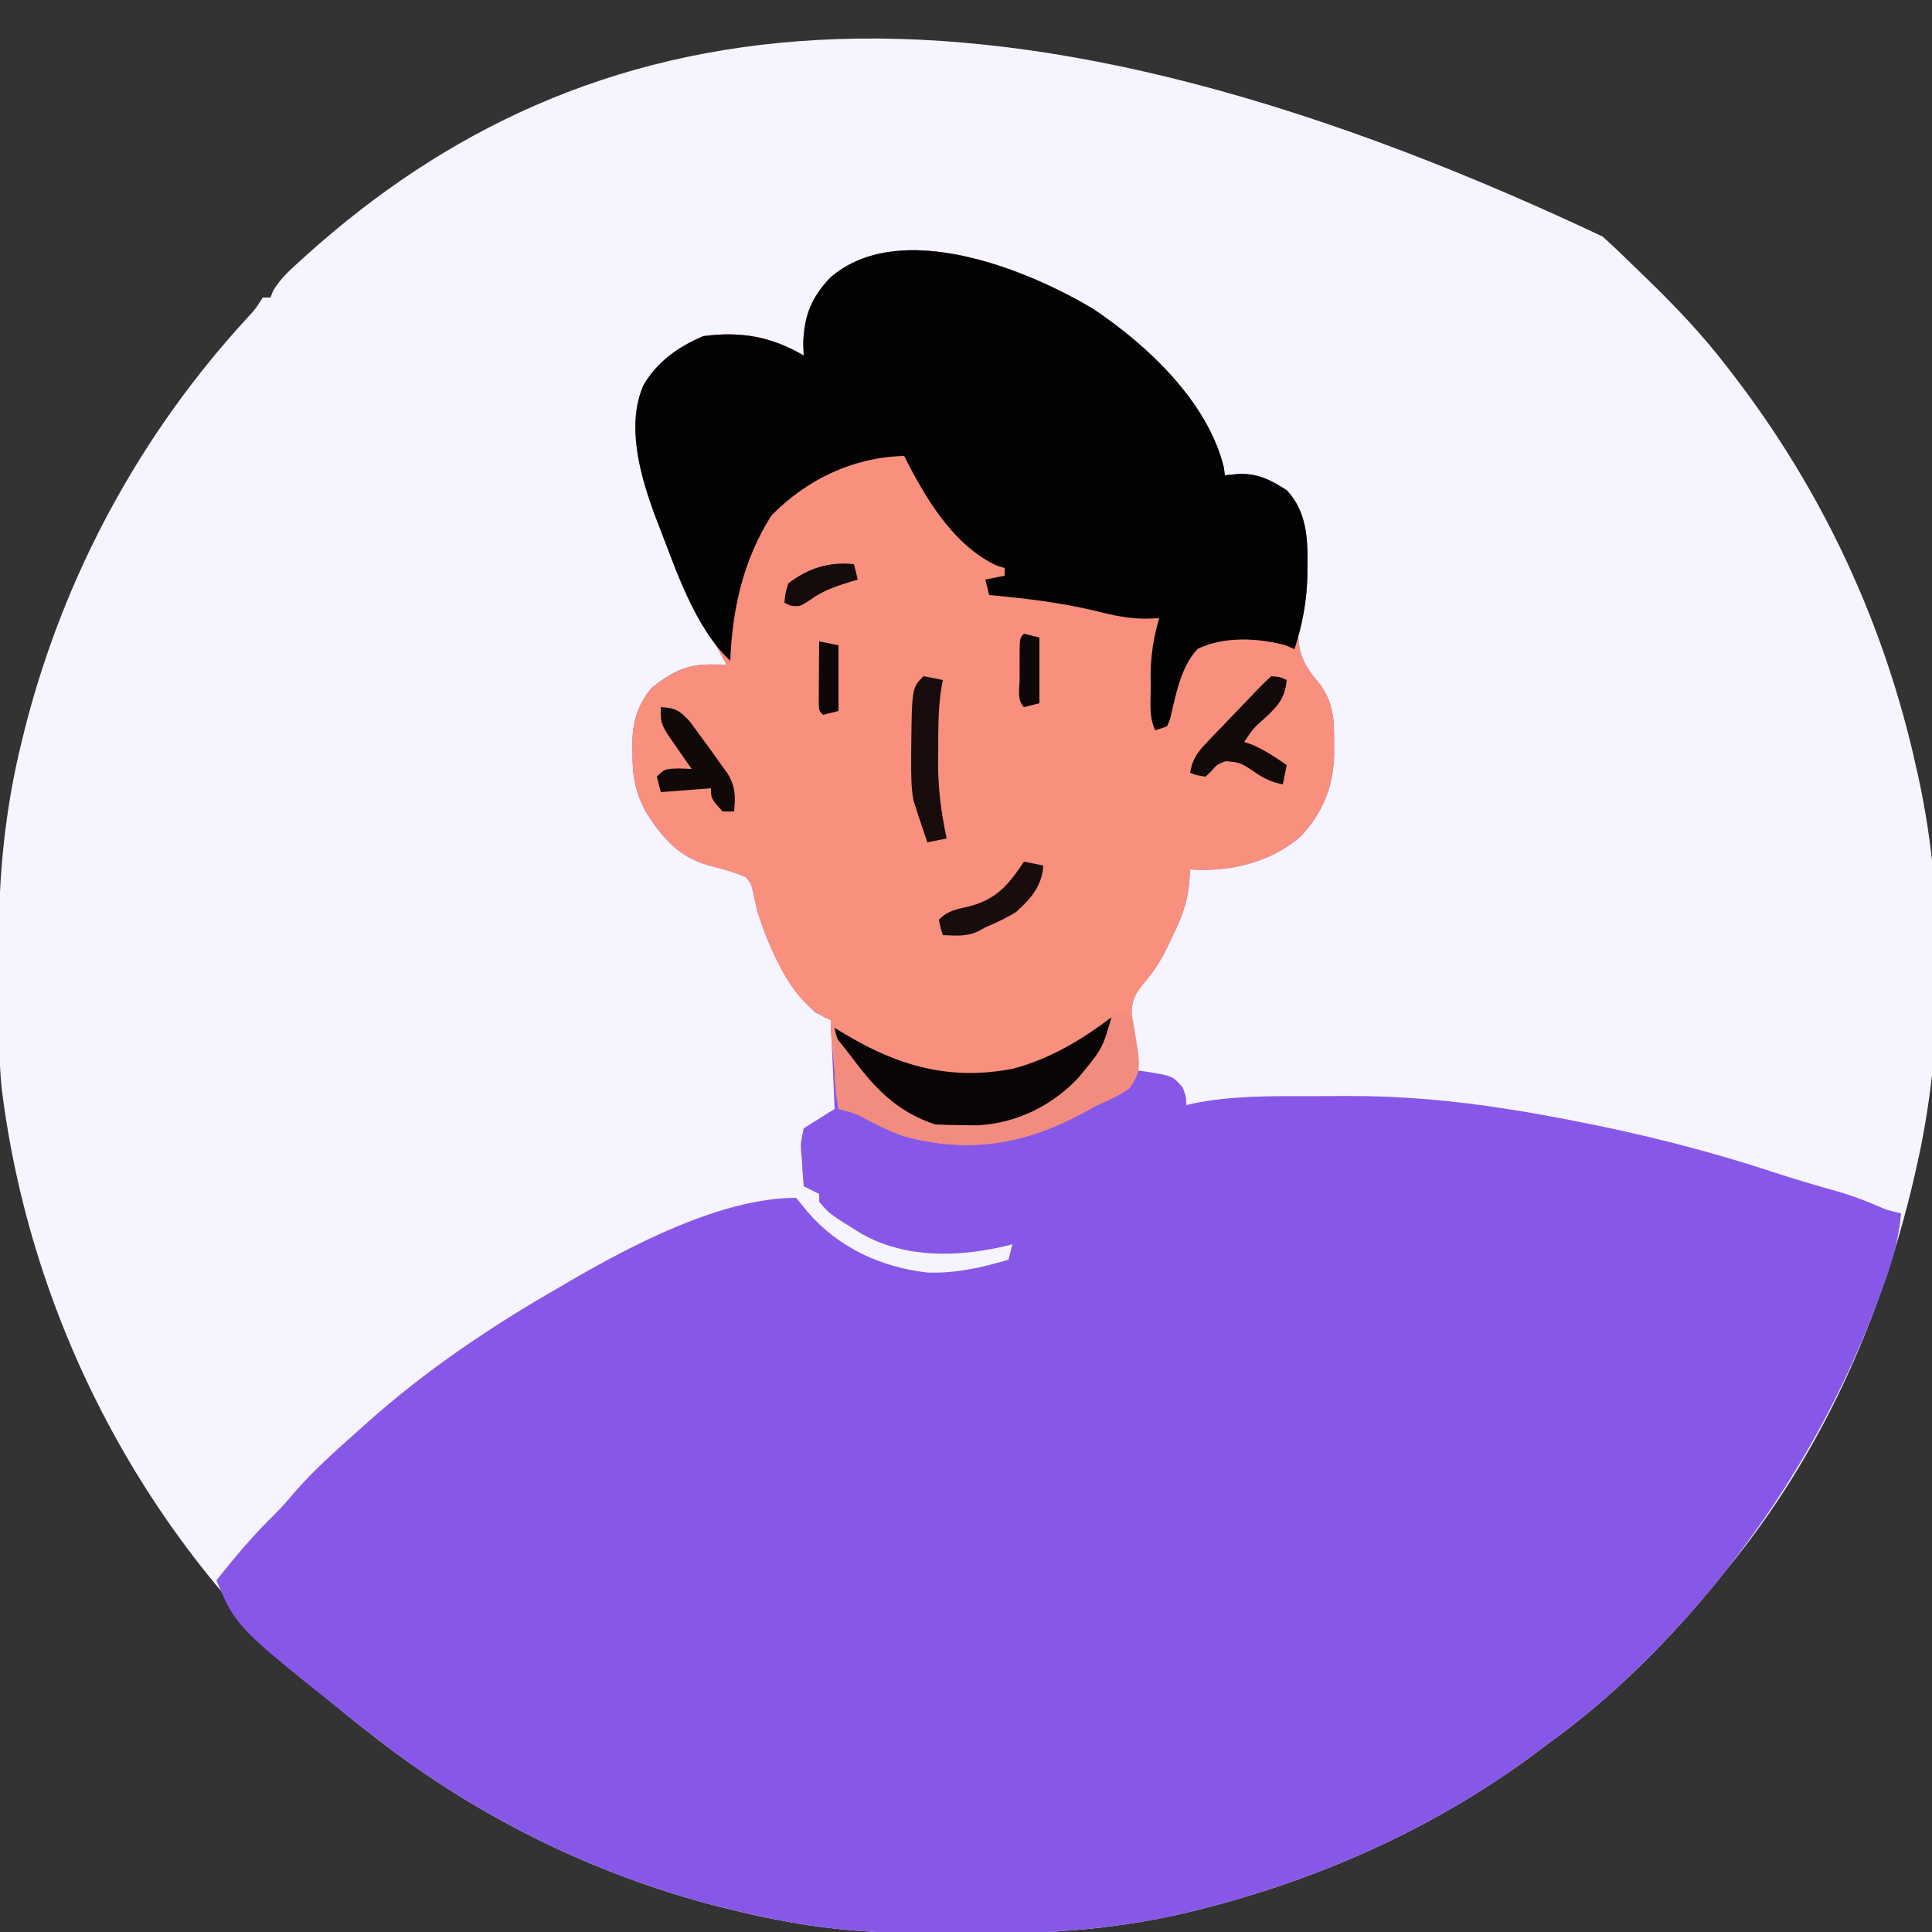 <?xml version="1.0" encoding="UTF-8"?>
<svg version="1.1" xmlns="http://www.w3.org/2000/svg" width="500" height="500">
<rect width="100%" height="100%" fill="#333333" stroke="none"/>
<path d="M0 0 C3.173 2.851 6.232 5.811 9.273 8.801 C9.852 9.36 10.43 9.919 11.026 10.496 C18.645 17.867 25.83 25.358 32.273 33.801 C32.681 34.327 33.088 34.852 33.508 35.394 C56.963 65.772 73.068 100.321 81.273 137.801 C81.591 139.213 81.591 139.213 81.915 140.654 C88.662 172.159 88.47 209.405 81.273 240.801 C81.032 241.866 80.791 242.932 80.542 244.029 C71.962 280.701 56.3 315.612 32.273 344.801 C31.506 345.77 30.739 346.74 29.949 347.738 C17.229 363.394 2.648 377.995 -13.727 389.801 C-14.827 390.629 -15.926 391.458 -17.023 392.289 C-42.413 411.265 -72.051 424.717 -102.664 432.551 C-103.758 432.833 -104.852 433.115 -105.979 433.405 C-124.372 437.91 -142.15 439.291 -161.062 439.192 C-164.722 439.176 -168.38 439.192 -172.039 439.211 C-185.869 439.224 -199.147 438.468 -212.727 435.801 C-213.892 435.576 -215.057 435.352 -216.257 435.121 C-219.222 434.508 -222.161 433.835 -225.102 433.113 C-226.145 432.858 -227.188 432.603 -228.263 432.341 C-261.568 423.9 -292.903 408.2 -319.727 386.801 C-320.683 386.056 -321.64 385.311 -322.625 384.543 C-373.14 344.397 -406.265 284.766 -414.259 220.733 C-414.851 215.252 -414.907 209.794 -414.93 204.285 C-414.935 203.194 -414.941 202.102 -414.947 200.977 C-414.956 198.671 -414.963 196.365 -414.967 194.059 C-414.976 190.603 -415.007 187.147 -415.039 183.691 C-415.127 165.518 -413.431 148.09 -409.039 130.426 C-408.783 129.387 -408.526 128.349 -408.262 127.279 C-398.135 87.54 -378.387 51.078 -350.609 20.93 C-348.591 18.745 -348.591 18.745 -346.727 15.801 C-346.067 15.801 -345.407 15.801 -344.727 15.801 C-344.514 15.254 -344.301 14.708 -344.082 14.145 C-342.247 10.972 -339.733 8.731 -337.039 6.301 C-336.461 5.776 -335.883 5.251 -335.287 4.71 C-264.042 -59.261 -165.304 -77.961 0 0 Z " fill="#F6F4FE" transform="translate(414.727,61.199)"/>
<path d="M0 0 C13.988 9.378 29.533 23.943 33.719 40.914 C33.812 41.602 33.904 42.291 34 43 C35.299 42.876 36.599 42.752 37.938 42.625 C42.91 42.641 45.944 44.254 50.055 46.906 C55.184 52.427 55.457 59.302 55.312 66.5 C55.317 67.705 55.317 67.705 55.322 68.934 C55.275 74.276 54.393 78.851 53 84 C53 89.767 54.937 92.756 58.527 97.008 C62.179 101.947 62.312 106.521 62.25 112.438 C62.258 113.175 62.265 113.913 62.273 114.674 C62.243 123.253 59.349 130.507 53.352 136.703 C45.407 143.34 35.155 145.688 25 145 C24.911 146.308 24.822 147.617 24.73 148.965 C24.163 154.022 22.557 158.034 20.312 162.562 C19.957 163.313 19.602 164.063 19.237 164.836 C17.343 168.724 15.489 171.828 12.438 174.938 C10.329 177.919 9.702 179.833 9.855 183.473 C9.888 184.295 9.92 185.116 9.953 185.963 C10.203 189.658 10.568 193.322 11 197 C12.031 197.13 12.031 197.13 13.082 197.262 C20.507 198.419 20.507 198.419 23.125 201.5 C24 204 24 204 24 206 C24.596 205.859 25.192 205.719 25.805 205.573 C35.867 203.538 45.922 203.663 56.15 203.684 C59.267 203.687 62.384 203.664 65.502 203.639 C79.552 203.594 93.13 204.793 107 207 C108.945 207.306 108.945 207.306 110.93 207.618 C114.087 208.145 117.231 208.713 120.375 209.312 C121.491 209.523 122.607 209.734 123.757 209.952 C141.459 213.371 158.757 217.683 175.879 223.332 C181.365 225.141 186.898 226.762 192.461 228.315 C196.833 229.561 200.852 231.17 205 233 C206.323 233.373 207.652 233.73 209 234 C208.441 240.183 207.04 245.546 204.938 251.375 C204.627 252.246 204.316 253.116 203.995 254.013 C194.481 280.172 181.199 304.13 164 326 C163.251 326.955 162.502 327.91 161.73 328.895 C148.969 344.55 134.397 359.178 118 371 C116.9 371.828 115.801 372.657 114.703 373.488 C89.314 392.464 59.675 405.916 29.062 413.75 C27.968 414.032 26.874 414.314 25.747 414.604 C7.354 419.11 -10.424 420.49 -29.336 420.391 C-32.995 420.375 -36.653 420.391 -40.312 420.41 C-54.142 420.423 -67.421 419.667 -81 417 C-82.165 416.776 -83.33 416.551 -84.53 416.32 C-87.496 415.707 -90.434 415.034 -93.375 414.312 C-94.418 414.058 -95.462 413.803 -96.536 413.54 C-129.842 405.1 -161.177 389.399 -188 368 C-188.956 367.255 -189.913 366.51 -190.898 365.742 C-221.835 341.156 -221.835 341.156 -227 329 C-222.224 322.986 -217.397 317.224 -211.879 311.879 C-210.075 310.075 -208.447 308.206 -206.812 306.25 C-201.704 300.333 -195.821 295.198 -190 290 C-189.174 289.257 -189.174 289.257 -188.331 288.499 C-172.869 274.651 -155.983 263.308 -138 253 C-137.041 252.438 -137.041 252.438 -136.062 251.865 C-119.738 242.329 -96.313 230 -77 230 C-75.976 231.149 -75.006 232.347 -74.062 233.562 C-66.102 242.836 -55.009 247.991 -42.93 249.344 C-35.619 249.573 -28.978 248.078 -22 246 C-21.67 244.68 -21.34 243.36 -21 242 C-21.536 242.144 -22.073 242.289 -22.625 242.438 C-35.047 245.38 -48.6 245.712 -59.945 239.348 C-68.334 234.168 -68.334 234.168 -71 231 C-71 230.34 -71 229.68 -71 229 C-72.32 228.34 -73.64 227.68 -75 227 C-75.217 224.599 -75.375 222.218 -75.5 219.812 C-75.567 219.139 -75.634 218.465 -75.703 217.771 C-75.781 215.77 -75.781 215.77 -75 212 C-72.36 210.35 -69.72 208.7 -67 207 C-67.33 199.41 -67.66 191.82 -68 184 C-69.32 183.34 -70.64 182.68 -72 182 C-80.446 173.885 -85.81 162.139 -88.125 150.75 C-88.632 148.637 -88.632 148.637 -90 147 C-93.185 145.611 -96.333 144.776 -99.703 143.938 C-107.366 141.759 -111.601 136.784 -115.773 130.246 C-118.562 125.14 -119.34 120.925 -119.312 115.125 C-119.329 114.443 -119.345 113.761 -119.361 113.059 C-119.367 107.277 -118.196 102.622 -114.387 98.074 C-109.419 94.02 -105.348 91.894 -98.809 91.961 C-96.923 91.98 -96.923 91.98 -95 92 C-95.352 91.353 -95.704 90.705 -96.066 90.038 C-102.152 78.776 -108.134 67.544 -112.688 55.562 C-113.158 54.333 -113.158 54.333 -113.639 53.079 C-117.327 42.991 -121.022 29.935 -116.438 19.625 C-112.866 13.555 -107.404 9.709 -101 7 C-91.275 5.69 -83.448 7.082 -75 12 C-75.041 10.989 -75.082 9.979 -75.125 8.938 C-74.895 1.699 -73.045 -2.994 -68.082 -8.199 C-50.239 -23.632 -17.289 -10.404 0 0 Z " fill="#8758E7" transform="translate(283,80)"/>
<path d="M0 0 C13.988 9.378 29.533 23.943 33.719 40.914 C33.812 41.602 33.904 42.291 34 43 C35.299 42.876 36.599 42.752 37.938 42.625 C42.91 42.641 45.944 44.254 50.055 46.906 C55.184 52.427 55.457 59.302 55.312 66.5 C55.316 67.303 55.319 68.106 55.322 68.934 C55.275 74.276 54.393 78.851 53 84 C53 89.767 54.937 92.756 58.527 97.008 C62.179 101.947 62.312 106.521 62.25 112.438 C62.258 113.175 62.265 113.913 62.273 114.674 C62.243 123.253 59.349 130.507 53.352 136.703 C45.407 143.34 35.155 145.688 25 145 C24.911 146.308 24.822 147.617 24.73 148.965 C24.163 154.023 22.555 158.031 20.312 162.562 C19.986 163.266 19.659 163.969 19.322 164.693 C17.464 168.556 15.491 171.654 12.684 174.898 C10.222 178.059 9.655 179.915 9.984 183.91 C10.224 185.63 10.48 187.347 10.75 189.062 C11.632 197.967 11.632 197.967 9.426 201.574 C6.716 203.496 4.065 204.713 1 206 C-0.3 206.686 -1.592 207.386 -2.879 208.098 C-17.674 216.159 -32.597 218.681 -49.207 213.996 C-52.932 212.668 -56.381 210.99 -59.844 209.086 C-61.914 208.044 -63.755 207.52 -66 207 C-66.336 203.729 -66.668 200.458 -67 197.188 C-67.095 196.259 -67.191 195.33 -67.289 194.373 C-67.379 193.48 -67.47 192.588 -67.562 191.668 C-67.646 190.846 -67.73 190.024 -67.816 189.177 C-68 187 -68 187 -68 184 C-68.581 183.755 -69.163 183.51 -69.762 183.258 C-79.031 178.049 -83.611 165.581 -87 156 C-87.39 154.253 -87.768 152.504 -88.125 150.75 C-88.632 148.637 -88.632 148.637 -90 147 C-93.185 145.611 -96.333 144.776 -99.703 143.938 C-107.366 141.759 -111.601 136.784 -115.773 130.246 C-118.562 125.14 -119.34 120.925 -119.312 115.125 C-119.329 114.443 -119.345 113.761 -119.361 113.059 C-119.367 107.277 -118.196 102.622 -114.387 98.074 C-109.419 94.02 -105.348 91.894 -98.809 91.961 C-96.923 91.98 -96.923 91.98 -95 92 C-95.352 91.353 -95.704 90.705 -96.066 90.038 C-102.152 78.776 -108.134 67.544 -112.688 55.562 C-113.001 54.743 -113.315 53.924 -113.639 53.079 C-117.327 42.991 -121.022 29.935 -116.438 19.625 C-112.866 13.555 -107.404 9.709 -101 7 C-91.275 5.69 -83.448 7.082 -75 12 C-75.041 10.989 -75.082 9.979 -75.125 8.938 C-74.895 1.699 -73.045 -2.994 -68.082 -8.199 C-50.239 -23.632 -17.289 -10.404 0 0 Z " fill="#F98F7D" transform="translate(283,80)"/>
<path d="M0 0 C13.988 9.378 29.533 23.943 33.719 40.914 C33.812 41.602 33.904 42.291 34 43 C35.299 42.876 36.599 42.752 37.938 42.625 C42.91 42.641 45.944 44.254 50.055 46.906 C55.092 52.328 55.496 59.162 55.375 66.25 C55.366 67.488 55.366 67.488 55.357 68.751 C55.216 75.449 54.135 81.632 52 88 C51.258 87.67 50.515 87.34 49.75 87 C42.591 85.091 33.8 84.614 26.969 87.918 C22.47 92.676 21.282 100.08 19.749 106.298 C19.378 107.14 19.378 107.14 19 108 C18.01 108.33 17.02 108.66 16 109 C14.275 105.551 14.815 101.675 14.812 97.875 C14.8 97.045 14.788 96.215 14.775 95.359 C14.763 89.899 15.468 85.243 17 80 C15.279 80.058 15.279 80.058 13.523 80.117 C9.007 80.115 4.983 79.23 0.625 78.125 C-8.522 75.934 -17.644 74.841 -27 74 C-27.33 72.68 -27.66 71.36 -28 70 C-26.35 69.67 -24.7 69.34 -23 69 C-23 68.34 -23 67.68 -23 67 C-23.681 66.794 -24.361 66.588 -25.062 66.375 C-36.345 61.094 -43.595 48.755 -49 38 C-62.115 38.319 -74.226 44.048 -83.375 53.438 C-90.614 64.853 -93.5 77.575 -94 91 C-103.149 82.584 -108.205 67.19 -112.562 55.812 C-112.884 54.977 -113.206 54.142 -113.538 53.282 C-117.28 43.137 -121.059 30.019 -116.438 19.625 C-112.866 13.555 -107.404 9.709 -101 7 C-91.275 5.69 -83.448 7.082 -75 12 C-75.041 10.989 -75.082 9.979 -75.125 8.938 C-74.895 1.699 -73.045 -2.994 -68.082 -8.199 C-50.239 -23.632 -17.289 -10.404 0 0 Z " fill="#020202" transform="translate(283,80)"/>
<path d="M0 0 C0.495 0.99 0.495 0.99 1 2 C-3.587 12.152 -11.134 20.839 -21 26 C-21.614 26.352 -22.227 26.704 -22.859 27.066 C-30.34 30.329 -41.306 30.479 -48.988 28.059 C-51.471 26.857 -53.719 25.547 -56 24 C-57.011 23.319 -58.021 22.639 -59.062 21.938 C-64.125 17.399 -71 9.838 -72 3 C-70.658 3.814 -70.658 3.814 -69.289 4.645 C-55.45 12.909 -42.176 16.728 -25.884 13.593 C-16.301 11.087 -7.804 5.967 0 0 Z " fill="#090504" transform="translate(288,263)"/>
<path d="M0 0 C1.65 0.33 3.3 0.66 5 1 C7.436 14.897 7.436 14.897 4.402 19.34 C1.704 21.254 -0.996 22.61 -4 24 C-5.297 24.697 -6.59 25.402 -7.879 26.113 C-22.697 34.137 -37.584 36.685 -54.207 31.996 C-57.932 30.668 -61.381 28.99 -64.844 27.086 C-66.904 26.048 -68.748 25.461 -71 25 C-71.84 20.647 -72.108 16.556 -72.062 12.125 C-72.053 10.973 -72.044 9.82 -72.035 8.633 C-72.024 7.764 -72.012 6.895 -72 6 C-69.957 8.534 -67.942 11.077 -65.992 13.684 C-60.421 20.93 -54.773 26.076 -46 29 C-43.586 29.122 -41.167 29.175 -38.75 29.188 C-36.824 29.209 -36.824 29.209 -34.859 29.23 C-24.89 28.635 -15.834 24.234 -9 17 C-2.618 9.342 -2.618 9.342 0 0 Z " fill="#F28C7F" transform="translate(288,262)"/>
<path d="M0 0 C2.312 0.188 2.312 0.188 4 1 C3.539 5.649 1.869 7.547 -1.5 10.688 C-4.672 13.529 -4.672 13.529 -7 17 C-6.299 17.247 -5.598 17.495 -4.875 17.75 C-1.63 19.161 1.103 20.979 4 23 C3.67 24.65 3.34 26.3 3 28 C-0.212 27.385 -2.283 26.257 -4.938 24.375 C-8.094 22.331 -8.094 22.331 -11.812 22 C-14.064 22.867 -14.064 22.867 -15.562 24.625 C-16.274 25.306 -16.274 25.306 -17 26 C-19.188 25.688 -19.188 25.688 -21 25 C-20.412 21.531 -19.213 19.808 -16.797 17.285 C-16.146 16.599 -15.495 15.912 -14.824 15.205 C-14.14 14.498 -13.455 13.791 -12.75 13.062 C-11.746 12.008 -11.746 12.008 -10.723 10.932 C-9.419 9.565 -8.109 8.204 -6.794 6.849 C-5.68 5.701 -4.574 4.544 -3.482 3.376 C-2.368 2.204 -1.19 1.094 0 0 Z " fill="#120A09" transform="translate(329,175)"/>
<path d="M0 0 C1.675 0.286 3.344 0.618 5 1 C4.839 1.923 4.678 2.846 4.512 3.797 C3.782 8.936 3.816 14.068 3.812 19.25 C3.8 20.223 3.788 21.196 3.775 22.199 C3.762 29.001 4.563 35.354 6 42 C3.525 42.495 3.525 42.495 1 43 C0.519 41.584 0.04 40.167 -0.438 38.75 C-0.704 37.961 -0.971 37.172 -1.246 36.359 C-1.495 35.581 -1.744 34.802 -2 34 C-2.193 33.407 -2.387 32.814 -2.586 32.203 C-3.222 28.817 -3.191 25.433 -3.188 22 C-3.187 21.25 -3.187 20.5 -3.187 19.727 C-3.018 3.018 -3.018 3.018 0 0 Z " fill="#180D0C" transform="translate(239,175)"/>
<path d="M0 0 C3.802 0.197 4.893 0.885 7.535 3.73 C8.391 4.873 9.234 6.025 10.062 7.188 C10.483 7.753 10.904 8.318 11.338 8.9 C12.582 10.585 13.794 12.289 15 14 C15.757 15.051 16.513 16.101 17.293 17.184 C19.401 20.662 19.32 23.003 19 27 C18.01 27 17.02 27 16 27 C13 23.667 13 23.667 13 21 C6.565 21.495 6.565 21.495 0 22 C-0.33 20.68 -0.66 19.36 -1 18 C1 16 1 16 4.625 15.875 C6.296 15.937 6.296 15.937 8 16 C7.134 14.77 7.134 14.77 6.25 13.516 C5.508 12.438 4.765 11.36 4 10.25 C3.257 9.183 2.515 8.115 1.75 7.016 C0 4 0 4 0 0 Z " fill="#100908" transform="translate(171,183)"/>
<path d="M0 0 C2.475 0.495 2.475 0.495 5 1 C4.679 6.294 1.794 9.573 -2 13 C-4.572 14.599 -7.22 15.812 -10 17 C-10.663 17.362 -11.325 17.724 -12.008 18.098 C-14.985 19.446 -17.782 19.124 -21 19 C-21.625 17.125 -21.625 17.125 -22 15 C-19.552 12.552 -17.373 12.332 -14.086 11.543 C-6.993 9.697 -3.923 5.857 0 0 Z " fill="#180D0C" transform="translate(265,223)"/>
<path d="M0 0 C0.33 1.32 0.66 2.64 1 4 C0.13 4.255 0.13 4.255 -0.758 4.516 C-4.629 5.716 -8.034 6.823 -11.312 9.25 C-14 11 -14 11 -16.375 10.75 C-16.911 10.502 -17.448 10.255 -18 10 C-17.789 7.676 -17.789 7.676 -17 5 C-11.89 1.036 -6.374 -0.693 0 0 Z " fill="#140B0A" transform="translate(221,146)"/>
<path d="M0 0 C2.475 0.495 2.475 0.495 5 1 C5 6.61 5 12.22 5 18 C3.68 18.33 2.36 18.66 1 19 C0 18 0 18 -0.114 16.234 C-0.108 15.485 -0.103 14.736 -0.098 13.965 C-0.094 13.156 -0.091 12.347 -0.088 11.514 C-0.08 10.664 -0.071 9.813 -0.062 8.938 C-0.058 8.083 -0.053 7.229 -0.049 6.35 C-0.037 4.233 -0.019 2.117 0 0 Z " fill="#0D0706" transform="translate(212,166)"/>
<path d="M0 0 C1.98 0.495 1.98 0.495 4 1 C4 6.61 4 12.22 4 18 C2.68 18.33 1.36 18.66 0 19 C-1.886 17.114 -1.132 14.422 -1.137 11.918 C-1.133 11.12 -1.129 10.322 -1.125 9.5 C-1.129 8.702 -1.133 7.904 -1.137 7.082 C-1.127 1.127 -1.127 1.127 0 0 Z " fill="#0D0706" transform="translate(265,164)"/>
</svg>
